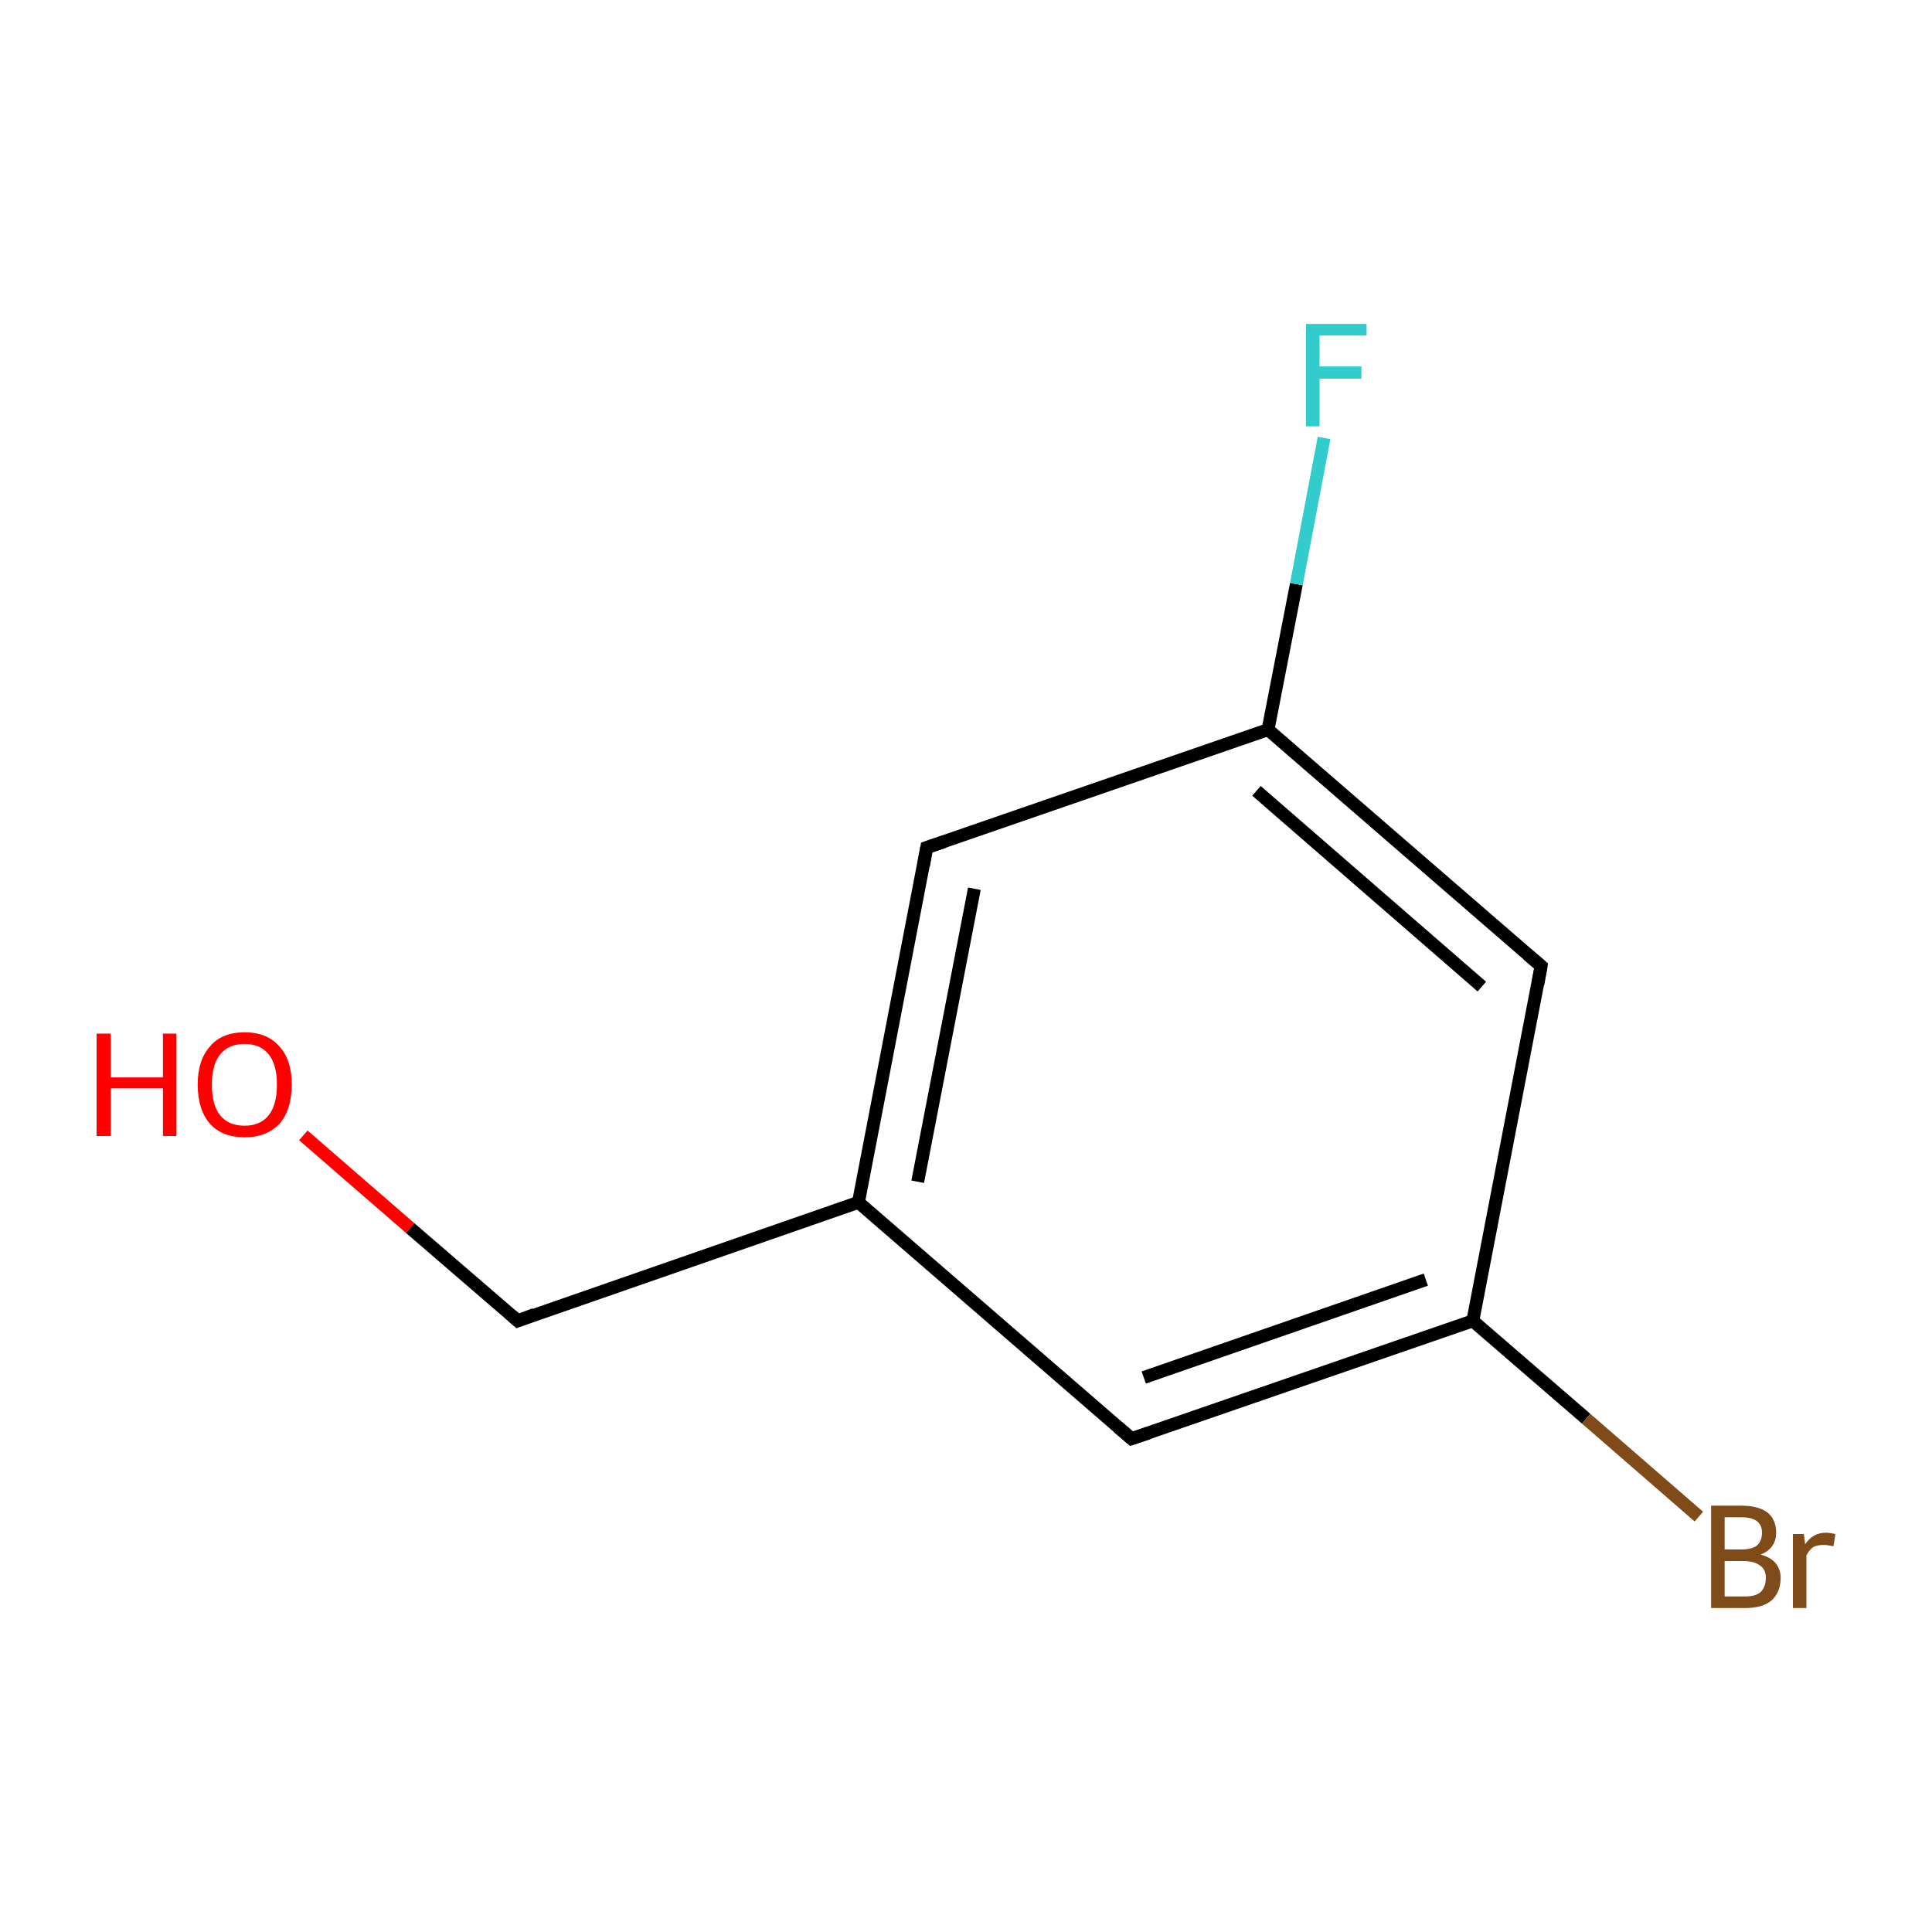 <?xml version='1.0' encoding='iso-8859-1'?>
<svg version='1.1' baseProfile='full'
              xmlns='http://www.w3.org/2000/svg'
                      xmlns:rdkit='http://www.rdkit.org/xml'
                      xmlns:xlink='http://www.w3.org/1999/xlink'
                  xml:space='preserve'
width='300px' height='300px' viewBox='0 0 300 300'>
<!-- END OF HEADER -->
<rect style='opacity:1.0;fill:#FFFFFF;stroke:none' width='300.0' height='300.0' x='0.0' y='0.0'> </rect>
<path class='bond-0 atom-0 atom-1' d='M 47.1,176.3 L 63.7,190.7' style='fill:none;fill-rule:evenodd;stroke:#FF0000;stroke-width:2.0px;stroke-linecap:butt;stroke-linejoin:miter;stroke-opacity:1' />
<path class='bond-0 atom-0 atom-1' d='M 63.7,190.7 L 80.4,205.1' style='fill:none;fill-rule:evenodd;stroke:#000000;stroke-width:2.0px;stroke-linecap:butt;stroke-linejoin:miter;stroke-opacity:1' />
<path class='bond-1 atom-1 atom-2' d='M 80.4,205.1 L 133.3,186.7' style='fill:none;fill-rule:evenodd;stroke:#000000;stroke-width:2.0px;stroke-linecap:butt;stroke-linejoin:miter;stroke-opacity:1' />
<path class='bond-2 atom-2 atom-3' d='M 133.3,186.7 L 143.9,131.6' style='fill:none;fill-rule:evenodd;stroke:#000000;stroke-width:2.0px;stroke-linecap:butt;stroke-linejoin:miter;stroke-opacity:1' />
<path class='bond-2 atom-2 atom-3' d='M 142.5,183.5 L 151.3,138.0' style='fill:none;fill-rule:evenodd;stroke:#000000;stroke-width:2.0px;stroke-linecap:butt;stroke-linejoin:miter;stroke-opacity:1' />
<path class='bond-3 atom-3 atom-4' d='M 143.9,131.6 L 196.9,113.3' style='fill:none;fill-rule:evenodd;stroke:#000000;stroke-width:2.0px;stroke-linecap:butt;stroke-linejoin:miter;stroke-opacity:1' />
<path class='bond-4 atom-4 atom-5' d='M 196.9,113.3 L 201.3,90.7' style='fill:none;fill-rule:evenodd;stroke:#000000;stroke-width:2.0px;stroke-linecap:butt;stroke-linejoin:miter;stroke-opacity:1' />
<path class='bond-4 atom-4 atom-5' d='M 201.3,90.7 L 205.6,68.0' style='fill:none;fill-rule:evenodd;stroke:#33CCCC;stroke-width:2.0px;stroke-linecap:butt;stroke-linejoin:miter;stroke-opacity:1' />
<path class='bond-5 atom-4 atom-6' d='M 196.9,113.3 L 239.3,150.0' style='fill:none;fill-rule:evenodd;stroke:#000000;stroke-width:2.0px;stroke-linecap:butt;stroke-linejoin:miter;stroke-opacity:1' />
<path class='bond-5 atom-4 atom-6' d='M 195.1,122.8 L 230.1,153.2' style='fill:none;fill-rule:evenodd;stroke:#000000;stroke-width:2.0px;stroke-linecap:butt;stroke-linejoin:miter;stroke-opacity:1' />
<path class='bond-6 atom-6 atom-7' d='M 239.3,150.0 L 228.7,205.1' style='fill:none;fill-rule:evenodd;stroke:#000000;stroke-width:2.0px;stroke-linecap:butt;stroke-linejoin:miter;stroke-opacity:1' />
<path class='bond-7 atom-7 atom-8' d='M 228.7,205.1 L 246.3,220.3' style='fill:none;fill-rule:evenodd;stroke:#000000;stroke-width:2.0px;stroke-linecap:butt;stroke-linejoin:miter;stroke-opacity:1' />
<path class='bond-7 atom-7 atom-8' d='M 246.3,220.3 L 263.8,235.5' style='fill:none;fill-rule:evenodd;stroke:#7F4C19;stroke-width:2.0px;stroke-linecap:butt;stroke-linejoin:miter;stroke-opacity:1' />
<path class='bond-8 atom-7 atom-9' d='M 228.7,205.1 L 175.7,223.4' style='fill:none;fill-rule:evenodd;stroke:#000000;stroke-width:2.0px;stroke-linecap:butt;stroke-linejoin:miter;stroke-opacity:1' />
<path class='bond-8 atom-7 atom-9' d='M 221.4,198.7 L 177.6,213.9' style='fill:none;fill-rule:evenodd;stroke:#000000;stroke-width:2.0px;stroke-linecap:butt;stroke-linejoin:miter;stroke-opacity:1' />
<path class='bond-9 atom-9 atom-2' d='M 175.7,223.4 L 133.3,186.7' style='fill:none;fill-rule:evenodd;stroke:#000000;stroke-width:2.0px;stroke-linecap:butt;stroke-linejoin:miter;stroke-opacity:1' />
<path d='M 79.5,204.3 L 80.4,205.1 L 83.0,204.1' style='fill:none;stroke:#000000;stroke-width:2.0px;stroke-linecap:butt;stroke-linejoin:miter;stroke-miterlimit:10;stroke-opacity:1;' />
<path d='M 143.4,134.4 L 143.9,131.6 L 146.6,130.7' style='fill:none;stroke:#000000;stroke-width:2.0px;stroke-linecap:butt;stroke-linejoin:miter;stroke-miterlimit:10;stroke-opacity:1;' />
<path d='M 237.2,148.2 L 239.3,150.0 L 238.8,152.8' style='fill:none;stroke:#000000;stroke-width:2.0px;stroke-linecap:butt;stroke-linejoin:miter;stroke-miterlimit:10;stroke-opacity:1;' />
<path d='M 178.4,222.5 L 175.7,223.4 L 173.6,221.6' style='fill:none;stroke:#000000;stroke-width:2.0px;stroke-linecap:butt;stroke-linejoin:miter;stroke-miterlimit:10;stroke-opacity:1;' />
<path class='atom-0' d='M 15.0 160.5
L 17.2 160.5
L 17.2 167.3
L 25.3 167.3
L 25.3 160.5
L 27.4 160.5
L 27.4 176.4
L 25.3 176.4
L 25.3 169.0
L 17.2 169.0
L 17.2 176.4
L 15.0 176.4
L 15.0 160.5
' fill='#FF0000'/>
<path class='atom-0' d='M 30.7 168.4
Q 30.7 164.6, 32.6 162.5
Q 34.4 160.3, 38.0 160.3
Q 41.5 160.3, 43.4 162.5
Q 45.3 164.6, 45.3 168.4
Q 45.3 172.3, 43.4 174.5
Q 41.4 176.6, 38.0 176.6
Q 34.5 176.6, 32.6 174.5
Q 30.7 172.3, 30.7 168.4
M 38.0 174.8
Q 40.4 174.8, 41.7 173.2
Q 43.0 171.6, 43.0 168.4
Q 43.0 165.3, 41.7 163.7
Q 40.4 162.1, 38.0 162.1
Q 35.5 162.1, 34.2 163.7
Q 32.9 165.3, 32.9 168.4
Q 32.9 171.6, 34.2 173.2
Q 35.5 174.8, 38.0 174.8
' fill='#FF0000'/>
<path class='atom-5' d='M 202.8 50.3
L 212.2 50.3
L 212.2 52.1
L 204.9 52.1
L 204.9 56.9
L 211.4 56.9
L 211.4 58.8
L 204.9 58.8
L 204.9 66.2
L 202.8 66.2
L 202.8 50.3
' fill='#33CCCC'/>
<path class='atom-8' d='M 273.4 241.4
Q 274.9 241.8, 275.7 242.7
Q 276.5 243.7, 276.5 245.0
Q 276.5 247.2, 275.1 248.5
Q 273.7 249.7, 271.0 249.7
L 265.7 249.7
L 265.7 233.8
L 270.4 233.8
Q 273.1 233.8, 274.5 234.9
Q 275.8 236.0, 275.8 238.0
Q 275.8 240.4, 273.4 241.4
M 267.8 235.6
L 267.8 240.6
L 270.4 240.6
Q 272.0 240.6, 272.8 240.0
Q 273.6 239.3, 273.6 238.0
Q 273.6 235.6, 270.4 235.6
L 267.8 235.6
M 271.0 247.9
Q 272.6 247.9, 273.4 247.2
Q 274.2 246.4, 274.2 245.0
Q 274.2 243.7, 273.3 243.1
Q 272.4 242.4, 270.7 242.4
L 267.8 242.4
L 267.8 247.9
L 271.0 247.9
' fill='#7F4C19'/>
<path class='atom-8' d='M 280.1 238.2
L 280.3 239.8
Q 281.5 238.0, 283.5 238.0
Q 284.1 238.0, 285.0 238.2
L 284.7 240.1
Q 283.7 239.9, 283.2 239.9
Q 282.2 239.9, 281.6 240.2
Q 281.0 240.6, 280.5 241.5
L 280.5 249.7
L 278.4 249.7
L 278.4 238.2
L 280.1 238.2
' fill='#7F4C19'/>
</svg>
